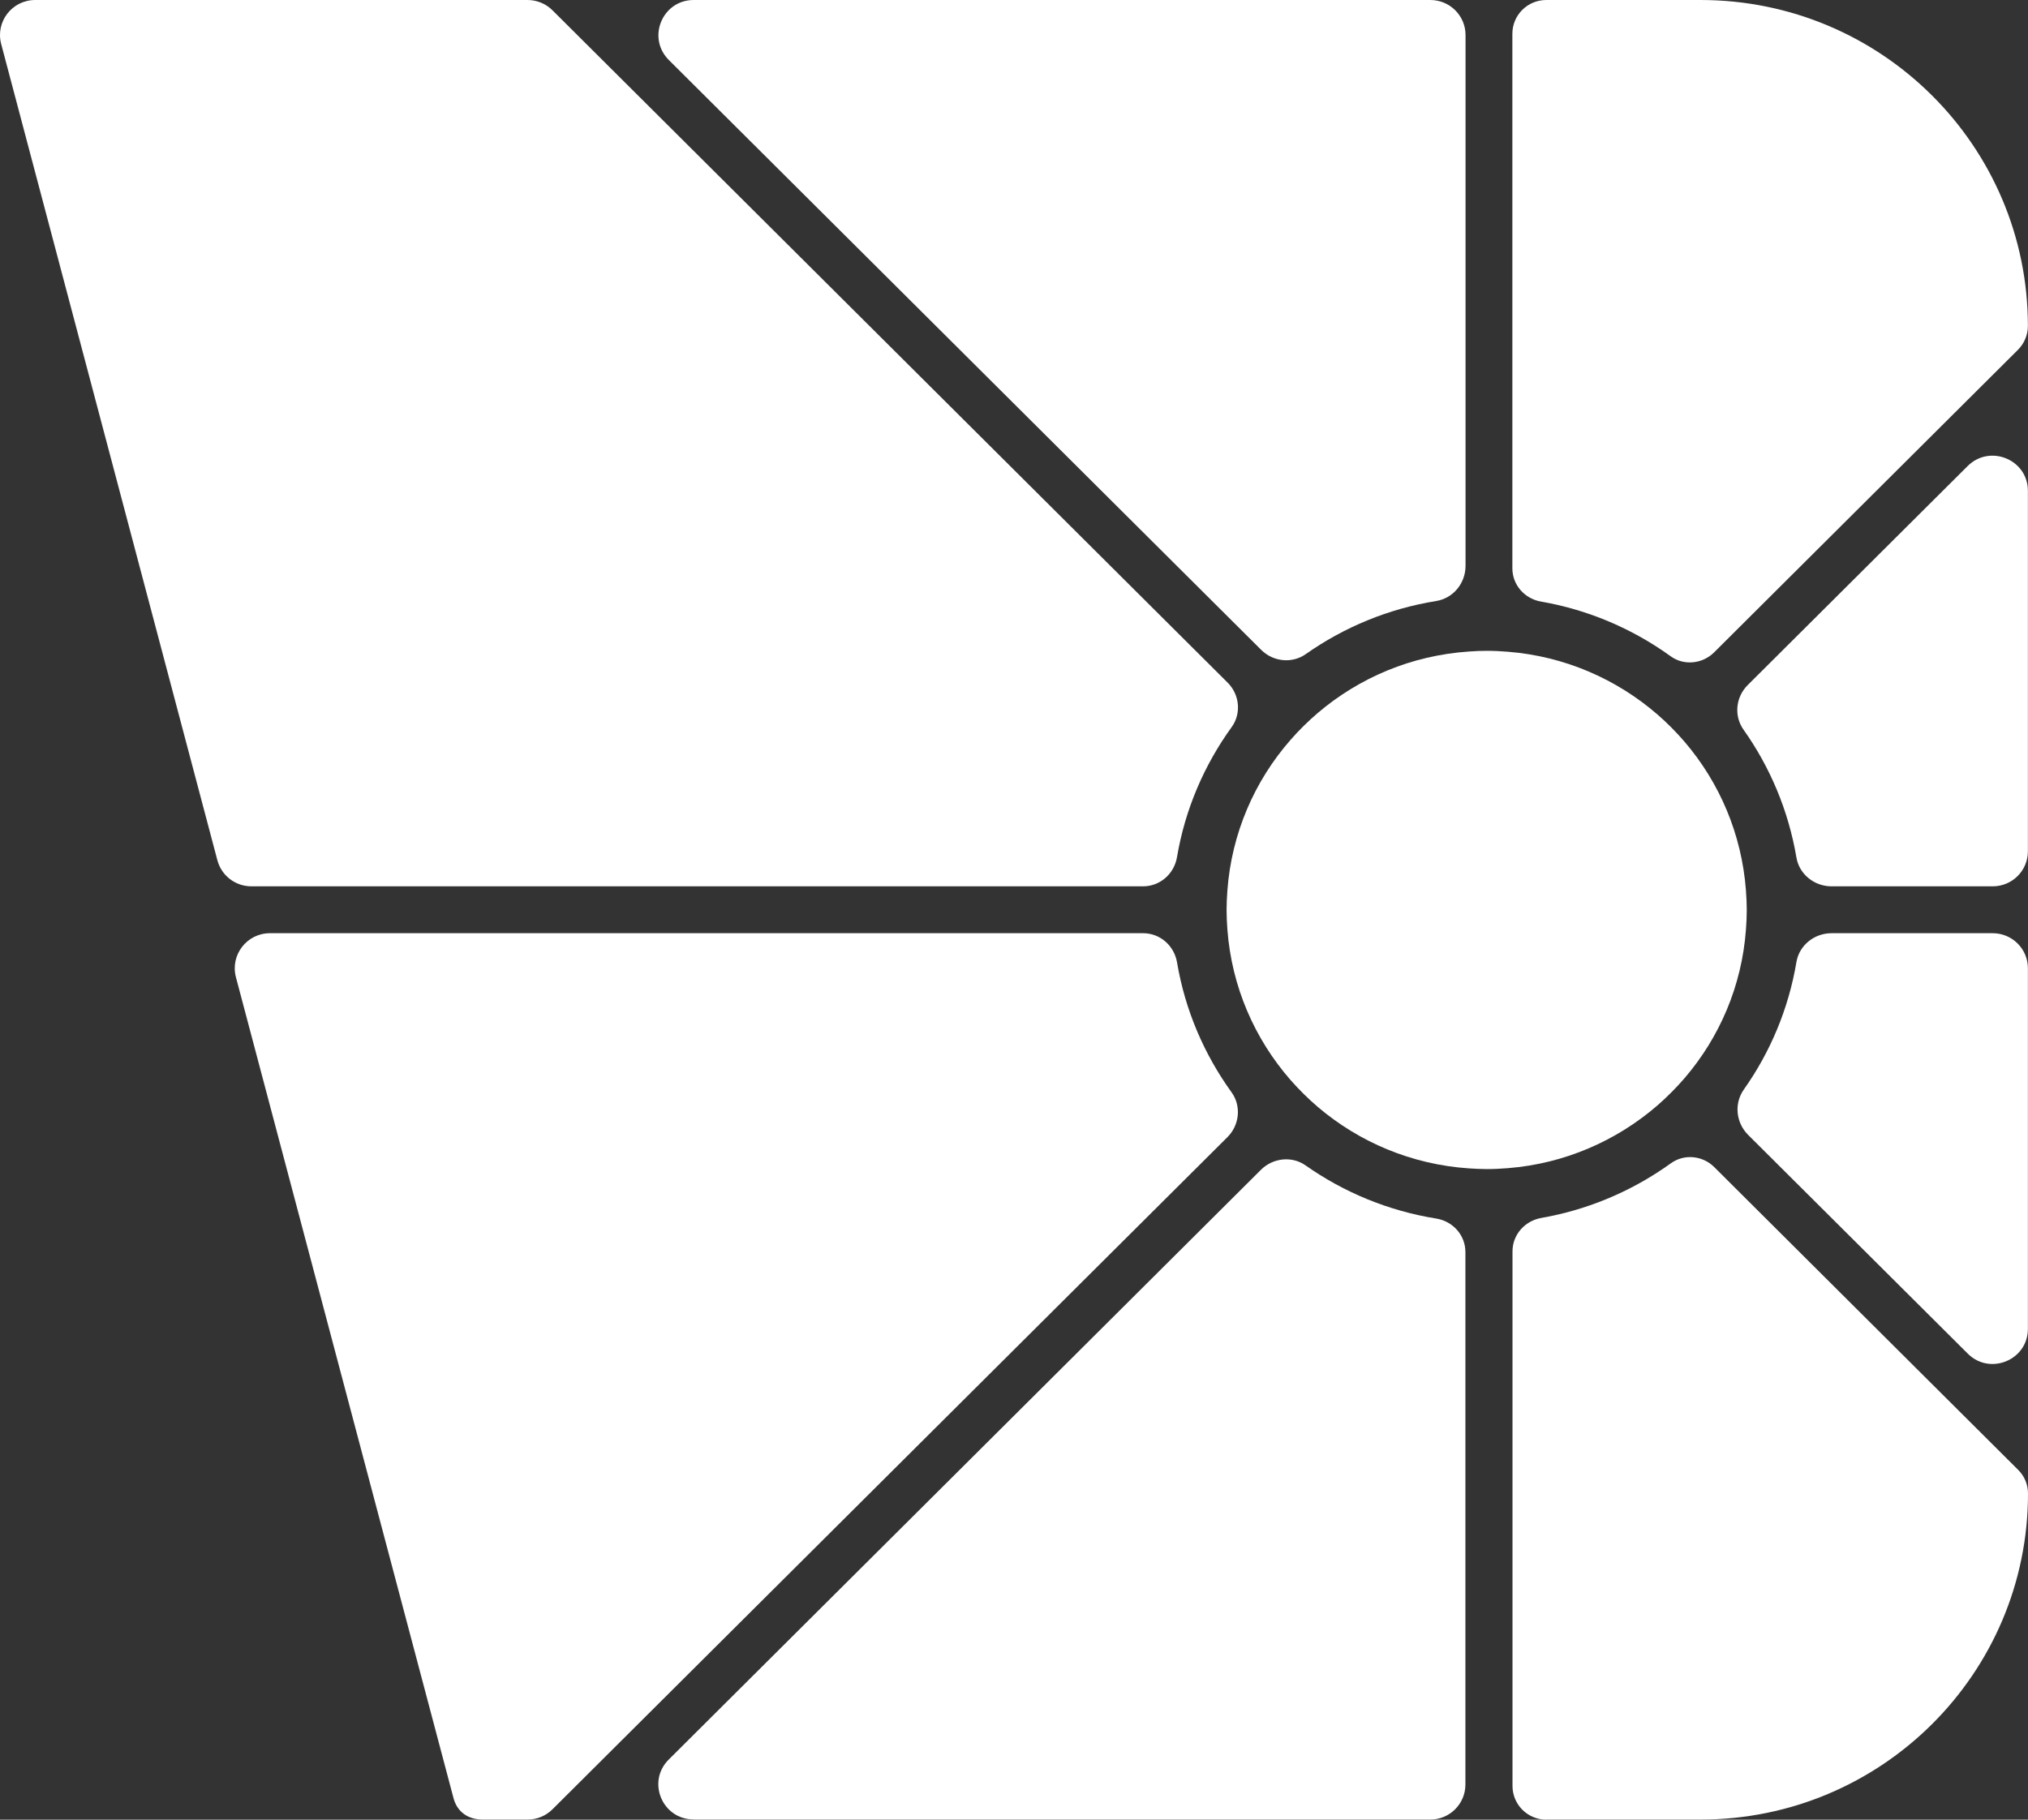 <svg width="78" height="70" viewBox="0 0 78 70" fill="none" xmlns="http://www.w3.org/2000/svg">
<rect x="0" y="0" width="78" height="70" fill="#333333" stroke="none"/>
<path d="M20.292 0H1.355C0.465 0 -0.18 0.836 0.045 1.691L8.361 33.093C8.519 33.687 9.056 34.096 9.67 34.096H43.961C44.62 34.096 45.162 33.615 45.27 32.968C45.582 31.124 46.318 29.429 47.37 27.972C47.753 27.446 47.677 26.713 47.212 26.255L21.249 0.396C20.997 0.144 20.649 0 20.292 0Z" fill="white"/>
<path d="M77.996 32.747V18.88C77.996 17.68 76.537 17.077 75.68 17.927L67.22 26.353C66.759 26.812 66.682 27.536 67.057 28.067C68.077 29.505 68.786 31.178 69.093 32.986C69.201 33.633 69.784 34.096 70.443 34.096H76.641C77.391 34.096 77.996 33.494 77.996 32.747Z" fill="white"/>
<path d="M9.074 37.59L17.43 69.123C17.566 69.708 18.008 69.996 18.568 69.996H20.293C20.654 69.996 20.997 69.852 21.25 69.6L47.212 43.741C47.672 43.282 47.749 42.549 47.37 42.023C46.318 40.566 45.582 38.867 45.271 37.023C45.162 36.38 44.621 35.899 43.966 35.899H10.383C9.494 35.899 8.849 36.736 9.074 37.59Z" fill="white"/>
<path d="M26.68 0C25.475 0 24.87 1.452 25.723 2.307L48.508 25C48.968 25.459 49.695 25.535 50.223 25.162C51.686 24.132 53.392 23.417 55.239 23.12C55.898 23.013 56.367 22.433 56.367 21.767V1.349C56.367 0.603 55.762 0 55.013 0H26.68Z" fill="white"/>
<path d="M77.996 12.54C77.996 5.616 72.362 0 65.405 0H59.473C58.751 0 58.168 0.58 58.168 1.299V21.861C58.168 22.505 58.642 23.035 59.274 23.143C61.112 23.462 62.809 24.2 64.258 25.247C64.768 25.616 65.477 25.54 65.924 25.099L77.612 13.458C77.856 13.215 77.996 12.882 77.996 12.54Z" fill="white"/>
<path d="M77.996 37.248C77.996 36.502 77.391 35.899 76.641 35.899H70.443C69.784 35.899 69.201 36.362 69.093 37.01C68.791 38.808 68.086 40.477 67.071 41.911C66.687 42.455 66.768 43.192 67.238 43.66L75.684 52.073C76.537 52.923 77.996 52.32 77.996 51.12V37.248Z" fill="white"/>
<path d="M59.477 69.996H65.409C72.362 69.996 78 64.379 78 57.455C78 57.109 77.865 56.781 77.616 56.538L65.933 44.897C65.486 44.451 64.777 44.38 64.267 44.748C62.814 45.796 61.121 46.529 59.283 46.852C58.647 46.965 58.173 47.495 58.173 48.139V68.701C58.173 69.42 58.755 70 59.477 70V69.996Z" fill="white"/>
<path d="M26.676 69.996H55.008C55.758 69.996 56.362 69.393 56.362 68.647V48.166C56.362 47.514 55.88 46.978 55.234 46.875C53.388 46.578 51.681 45.863 50.218 44.834C49.69 44.46 48.964 44.541 48.503 44.995L25.719 67.689C24.866 68.539 25.471 69.991 26.676 69.991V69.996Z" fill="white"/>
<path d="M67.152 34.254C66.989 32.082 66.132 30.103 64.795 28.539C64.47 28.161 64.118 27.806 63.744 27.482C62.182 26.129 60.191 25.247 58.001 25.072C57.73 25.049 57.459 25.036 57.18 25.036C56.954 25.036 56.728 25.045 56.502 25.063C54.29 25.211 52.282 26.07 50.693 27.419C50.313 27.743 49.957 28.093 49.632 28.467C48.255 30.04 47.37 32.05 47.207 34.258C47.189 34.505 47.176 34.753 47.176 35.005C47.176 35.256 47.189 35.504 47.207 35.751C47.37 37.959 48.259 39.968 49.632 41.542C49.961 41.915 50.313 42.266 50.693 42.59C52.277 43.934 54.29 44.798 56.502 44.946C56.724 44.959 56.949 44.973 57.18 44.973C57.455 44.973 57.73 44.959 58.001 44.937C60.191 44.762 62.177 43.88 63.744 42.527C64.118 42.199 64.47 41.848 64.795 41.47C66.132 39.91 66.994 37.932 67.152 35.755C67.17 35.508 67.183 35.261 67.183 35.009C67.183 34.757 67.17 34.51 67.152 34.263V34.254Z" fill="white"/>
</svg>
